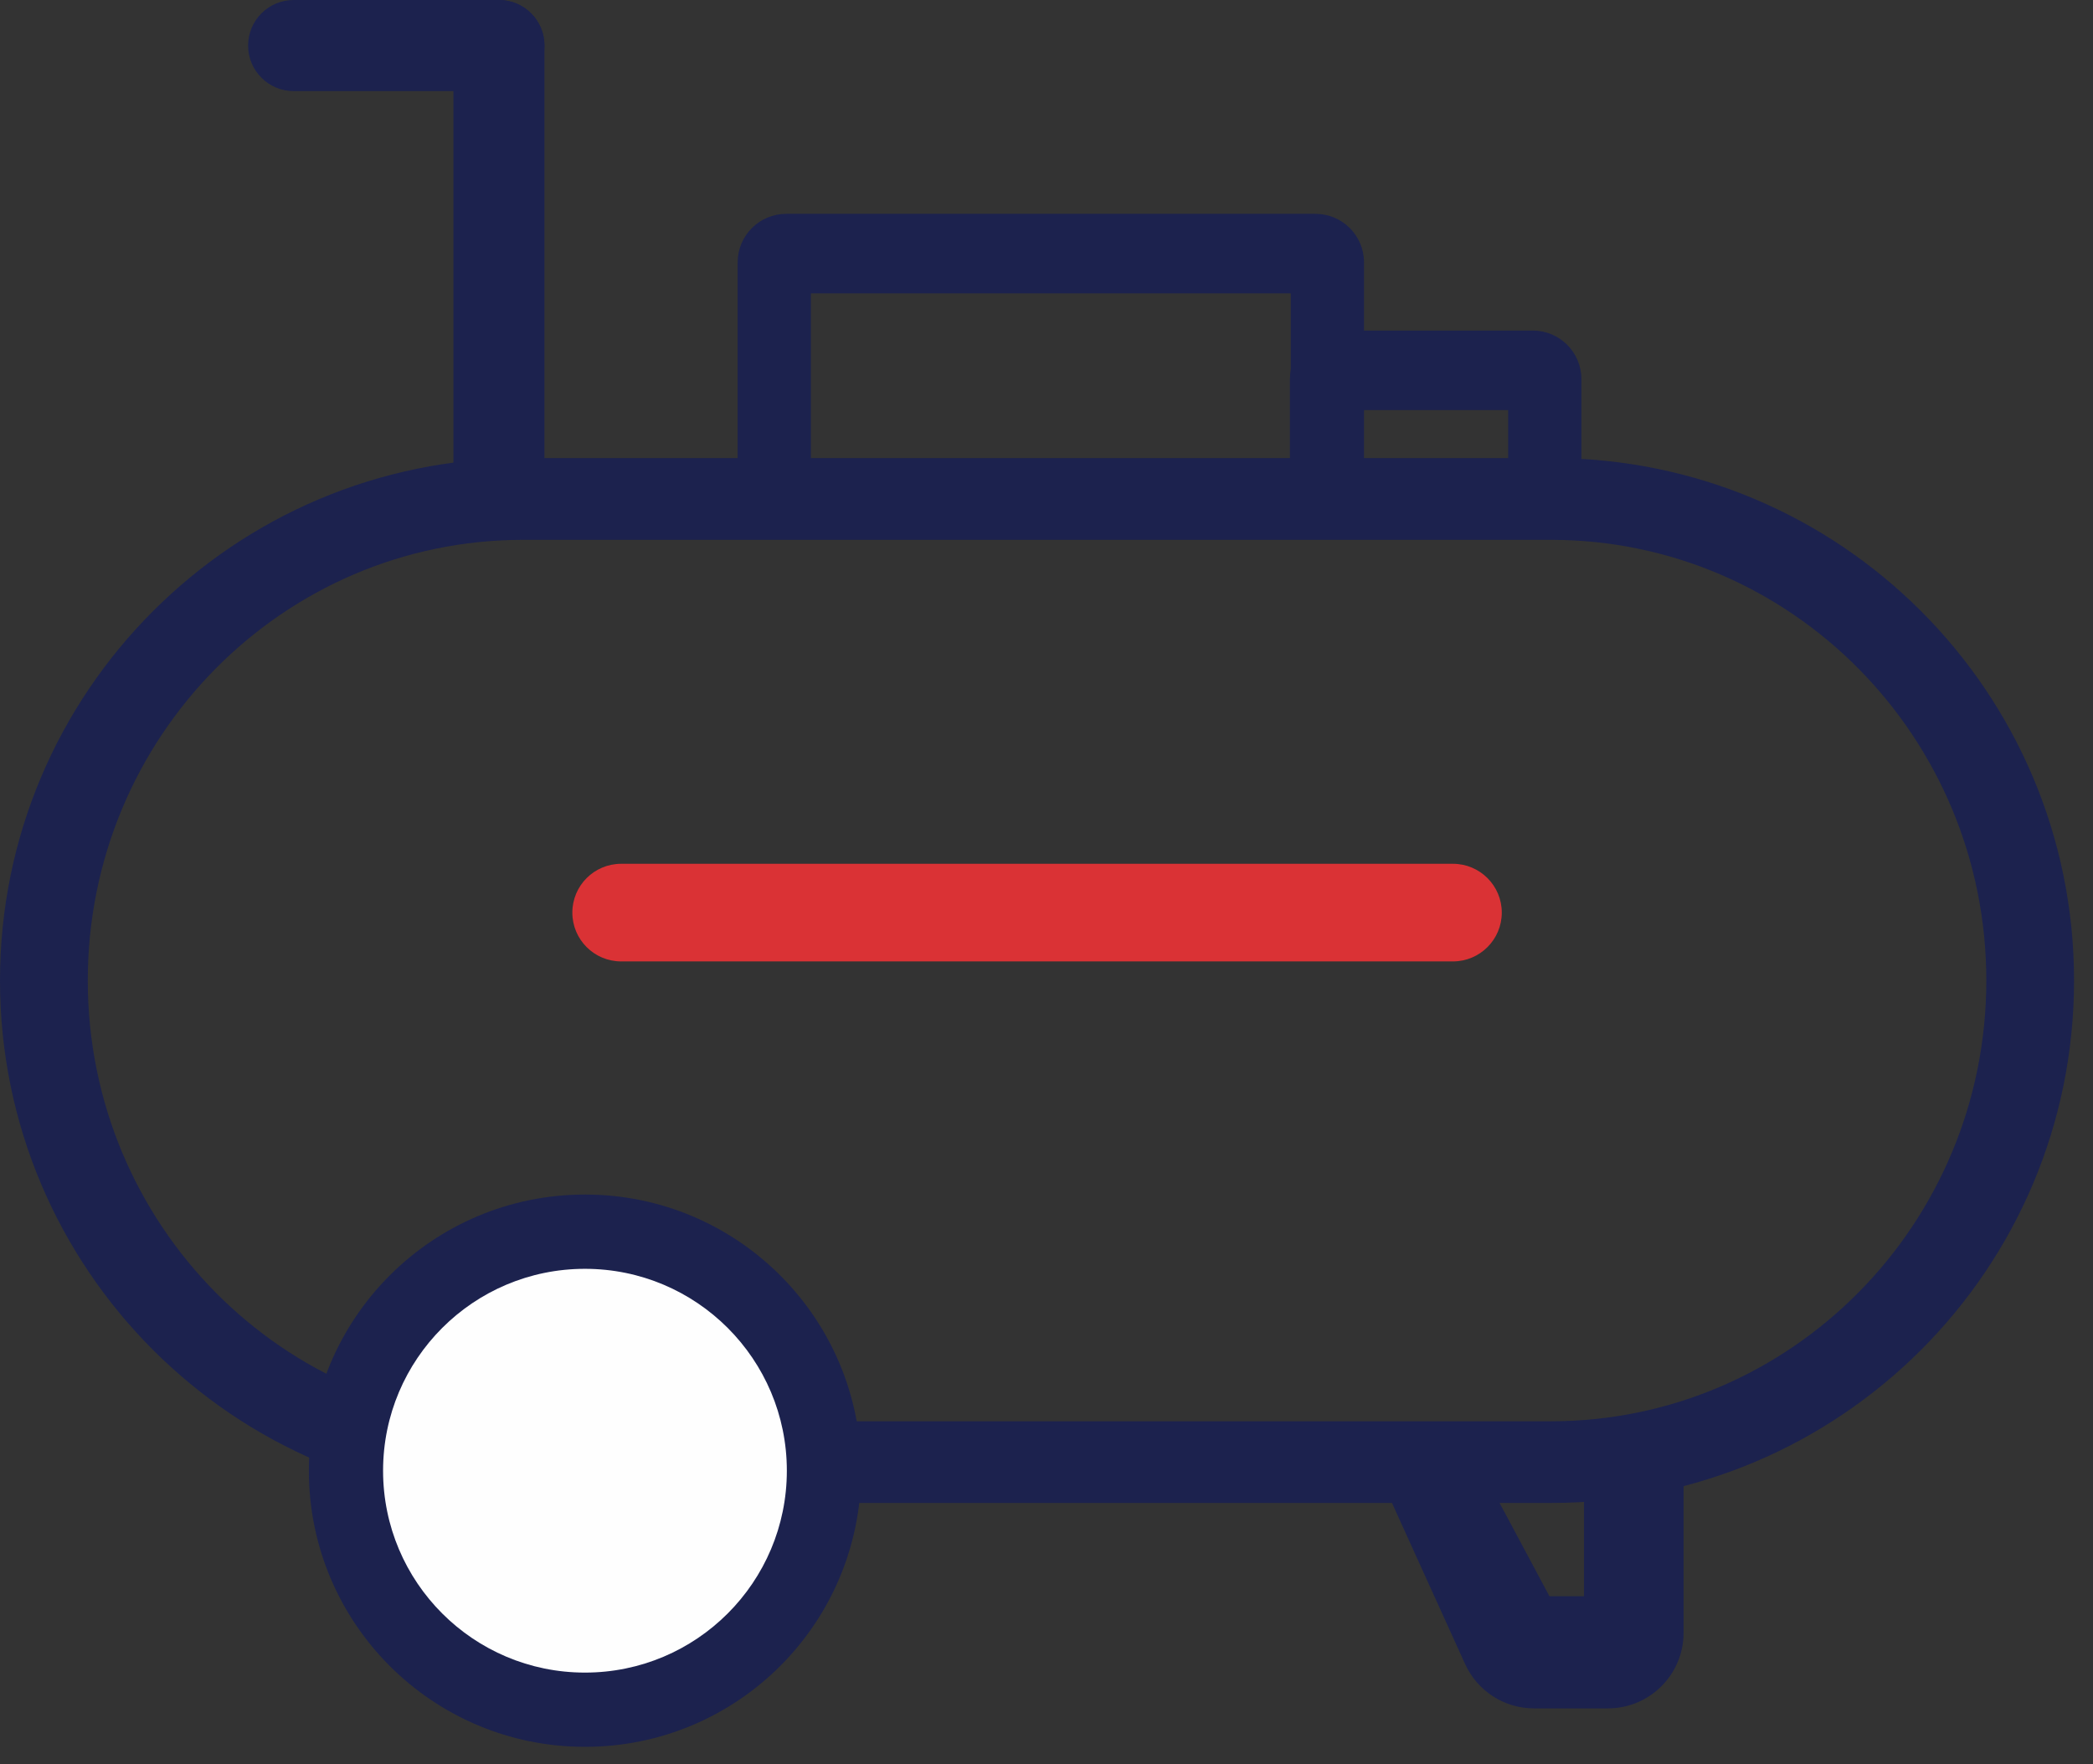 <?xml version="1.0" encoding="UTF-8"?>
<svg width="70px" height="59px" viewBox="0 0 70 59" version="1.1" xmlns="http://www.w3.org/2000/svg" xmlns:xlink="http://www.w3.org/1999/xlink">
    <rect x="0" y="0" width="70" height="59" fill="#333333" stroke="none"/>
    <!-- Generator: Sketch 60 (88103) - https://sketch.com -->
    <title>compressed-air</title>
    <desc>Created with Sketch.</desc>
    <g id="Page-1" stroke="none" stroke-width="1" fill="none" fill-rule="evenodd">
        <g id="Desktop" transform="translate(-327, -872)">
            <g id="Specialists" transform="translate(165, 721)">
                <g id="Group-55" transform="translate(0, 150)">
                    <g id="Compressed-Air" transform="translate(131, 1)">
                        <g id="compressed-air" transform="translate(31, 0)">
                            <path d="M66.432,32.793 C66.432,40.934 59.91,47.534 51.867,47.534 L17.501,47.534 C9.458,47.534 2.936,40.934 2.936,32.793 C2.936,24.653 9.458,18.054 17.501,18.054 L51.867,18.054 C59.91,18.054 66.432,24.653 66.432,32.793 M51.896,15.321 L17.472,15.321 C7.824,15.321 1.42108547e-14,23.144 1.42108547e-14,32.793 C1.42108547e-14,42.443 7.824,50.265 17.472,50.265 L51.896,50.265 C61.544,50.265 69.366,42.443 69.366,32.793 C69.366,23.144 61.544,15.321 51.896,15.321" id="Fill-41" fill="#1C224E"></path>
                            <path d="M43.995,7.152 L26.295,7.152 C25.397,7.152 24.671,7.879 24.671,8.776 L24.671,17.115 L27.12,17.115 L27.12,9.811 L43.17,9.811 L43.17,17.115 L45.619,17.115 L45.619,8.776 C45.619,7.879 44.893,7.152 43.995,7.152" id="Fill-42" fill="#1C224E"></path>
                            <path d="M51.266,11.056 L44.765,11.056 C43.867,11.056 43.141,11.784 43.141,12.68 L43.141,16.219 L45.59,16.219 L45.59,13.715 L50.44,13.715 L50.44,16.219 L52.89,16.219 L52.89,12.68 C52.89,11.784 52.163,11.056 51.266,11.056" id="Fill-43" fill="#1C224E"></path>
                            <path d="M16.687,3.047 L9.821,3.047 C8.981,3.047 8.298,2.365 8.298,1.524 C8.298,0.682 8.981,0 9.821,0 L16.687,0 C17.527,0 18.21,0.682 18.21,1.524 C18.21,2.365 17.527,3.047 16.687,3.047" id="Fill-44" fill="#1C224E"></path>
                            <path d="M18.209,1.523 L18.209,16.531 C18.209,17.371 17.528,18.054 16.686,18.054 C15.845,18.054 15.165,17.371 15.165,16.531 L15.165,1.523 C15.165,0.683 15.845,-6.03961325e-14 16.686,-6.03961325e-14 C17.528,-6.03961325e-14 18.209,0.683 18.209,1.523" id="Fill-45" fill="#1C224E"></path>
                            <path d="M48.593,32.154 L20.775,32.154 C19.873,32.154 19.142,31.423 19.142,30.521 C19.142,29.62 19.873,28.889 20.775,28.889 L48.593,28.889 C49.495,28.889 50.227,29.62 50.227,30.521 C50.227,31.423 49.495,32.154 48.593,32.154" id="Fill-46" fill="#DA3235"></path>
                            <path d="M28.8,49.187 C28.8,54.287 24.666,58.422 19.565,58.422 C14.464,58.422 10.33,54.287 10.33,49.187 C10.33,44.086 14.464,39.951 19.565,39.951 C24.666,39.951 28.8,44.086 28.8,49.187" id="Fill-47" fill="#1C224E"></path>
                            <path d="M26.316,49.187 C26.316,52.916 23.294,55.939 19.564,55.939 C15.835,55.939 12.812,52.916 12.812,49.187 C12.812,45.457 15.835,42.435 19.564,42.435 C23.294,42.435 26.316,45.457 26.316,49.187" id="Fill-48" fill="#FEFEFE"></path>
                            <path d="M52.977,48.204 L52.977,53.384 L51.82,53.384 L49.051,48.204 L45.619,48.204 L49,55.652 C49.411,56.556 50.31,57.136 51.304,57.136 L53.777,57.136 C55.174,57.136 56.307,56.004 56.307,54.607 L56.307,48.204 L52.977,48.204 Z" id="Fill-49" fill="#1C224E"></path>
                        </g>
                    </g>
                </g>
            </g>
        </g>
    </g>
</svg>